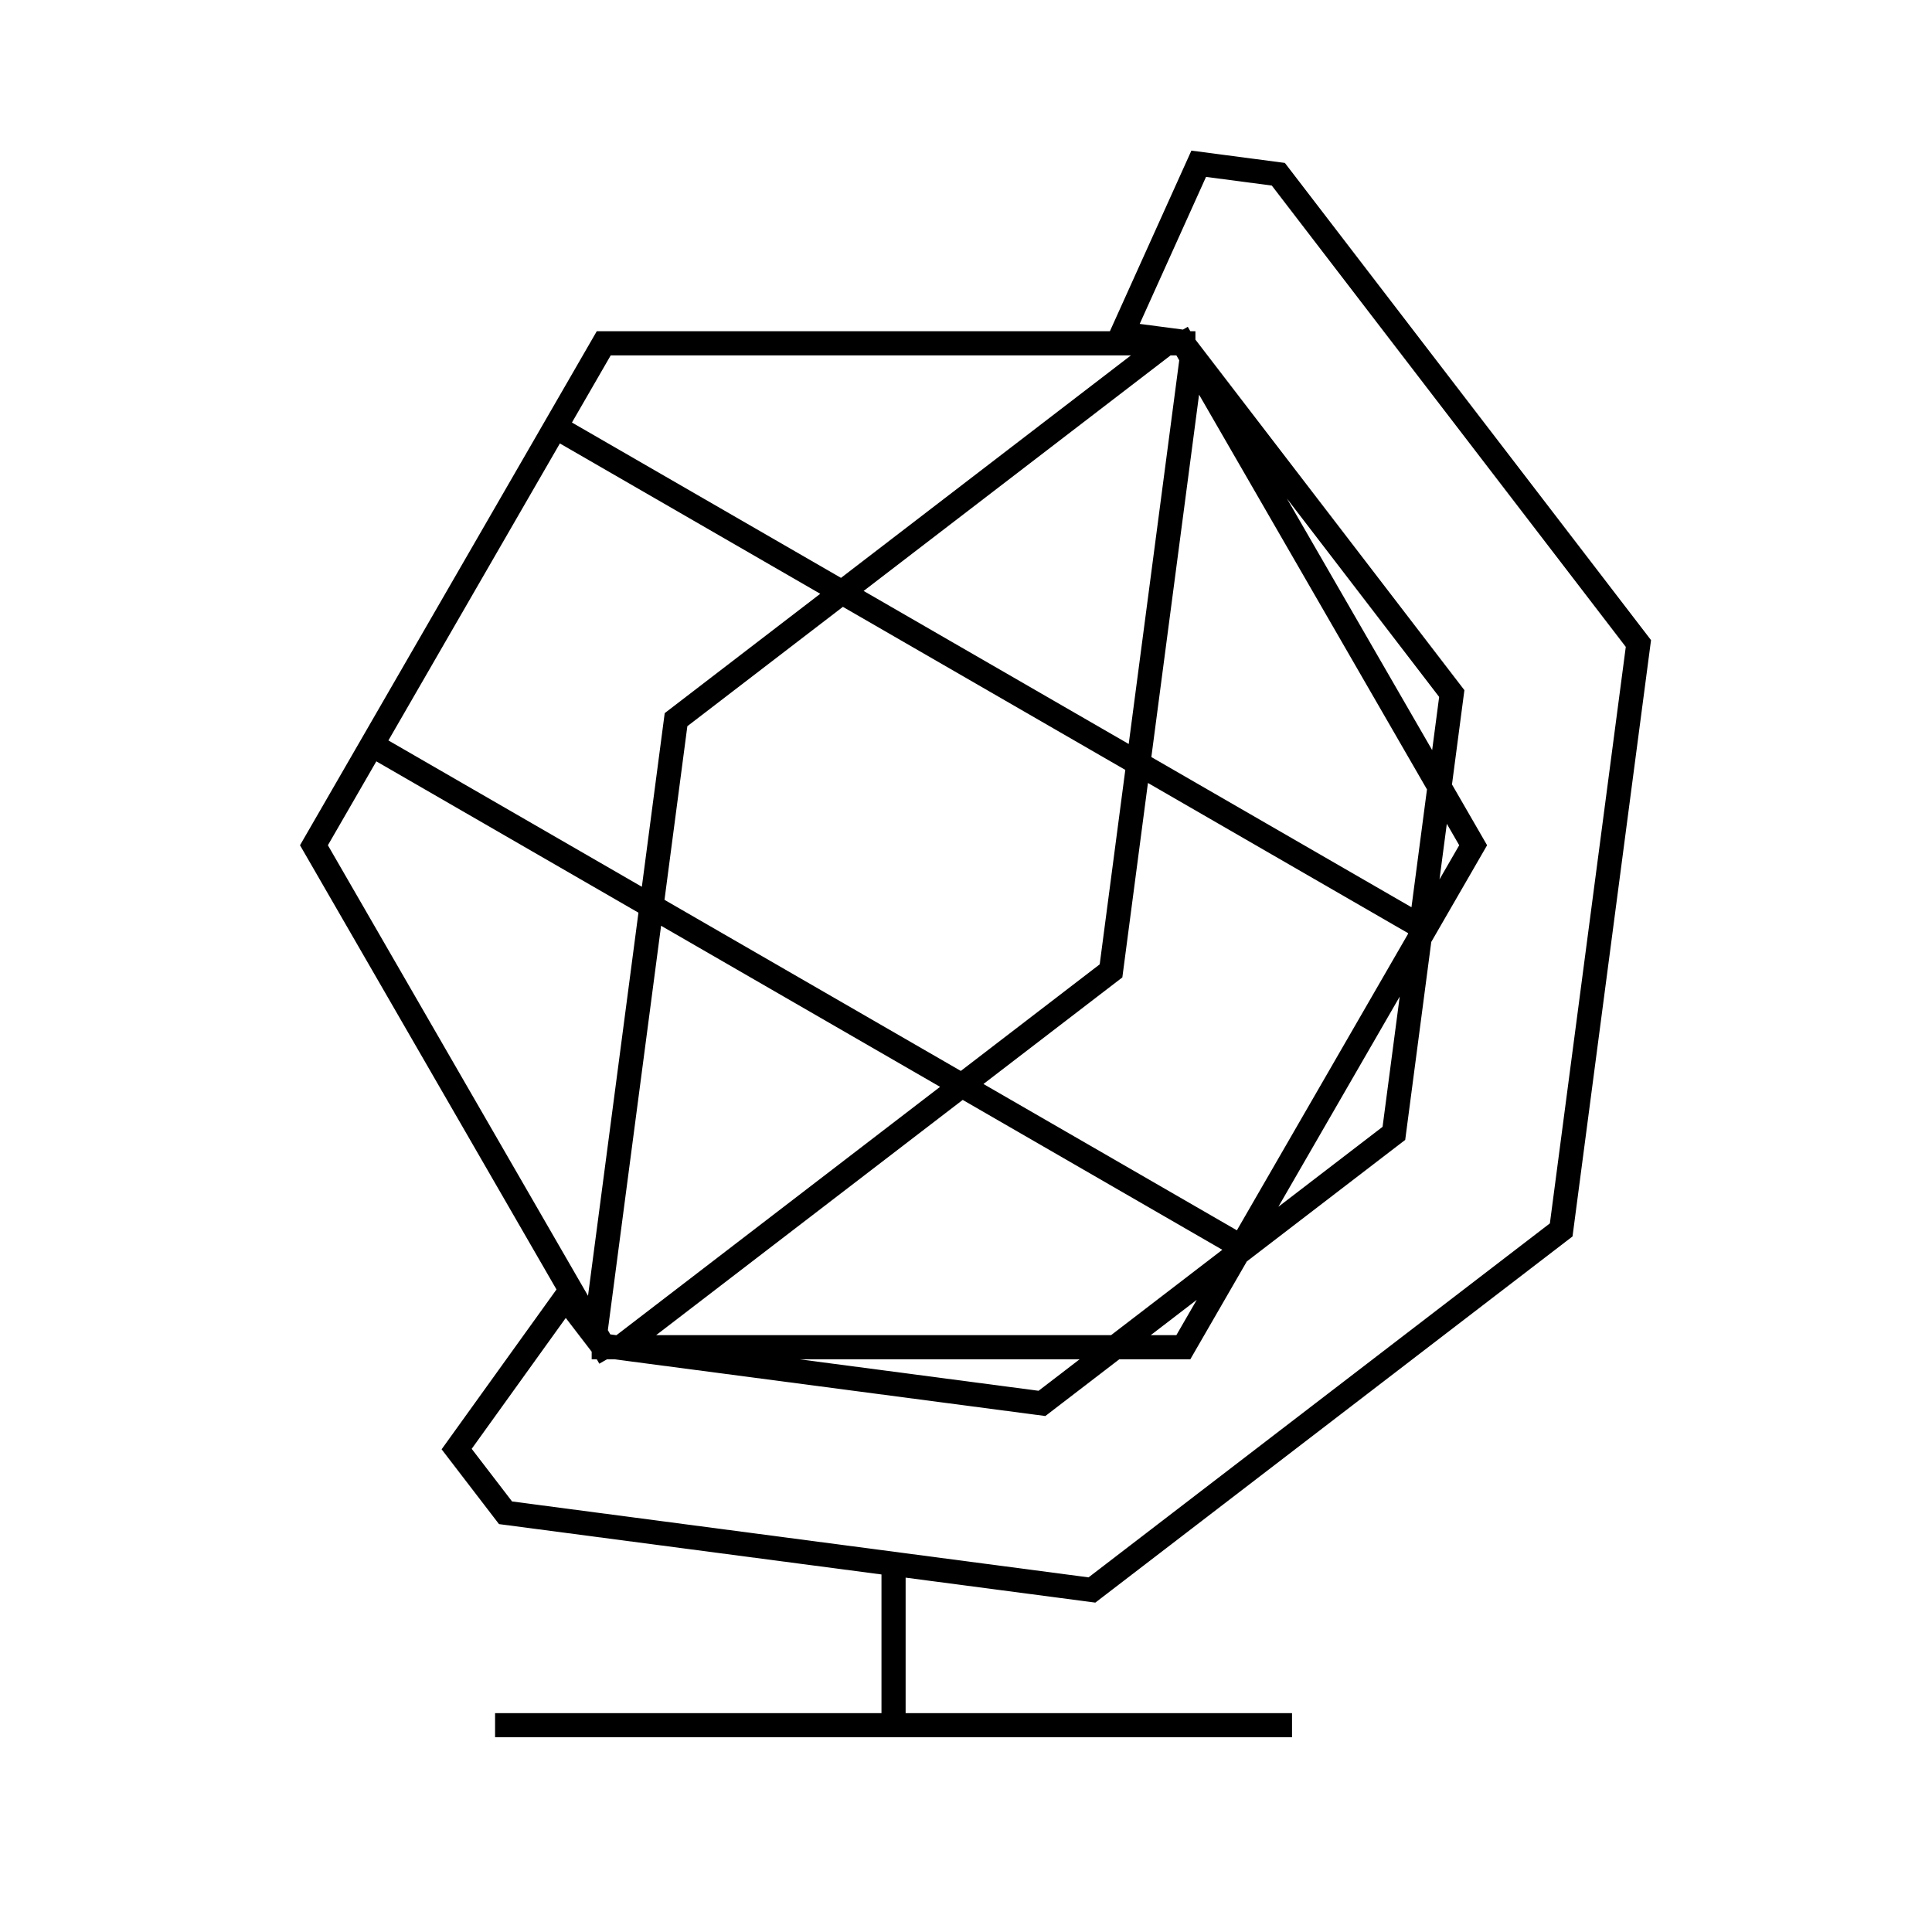 <svg viewBox="0 0 80 80" fill="none">
  <path d="M37 71.437V65.255M37 71.437L53 71.437M37 71.437H21M49 14.215L61 35L49 55.785H25M49 14.215L25 14.215L13 35L25 55.785M49 14.215L48.303 14.215L27.993 29.8L24.652 55.181L25 55.785M49 14.215L49.347 14.817L46.005 40.202L25.698 55.785L25 55.785M15.4 30.843L51.4 51.628M23 17.679L59 38.464M18.909 60.003L20.933 62.641L45.215 65.838L64.646 50.928L67.843 26.646L52.933 7.215L49.636 6.781L46.46 13.82L48.933 14.145L60.115 28.718L57.718 46.93L43.145 58.112L24.933 55.714L23.414 53.735L18.909 60.003Z" stroke="currentColor" stroke-linecap="square" />
</svg>